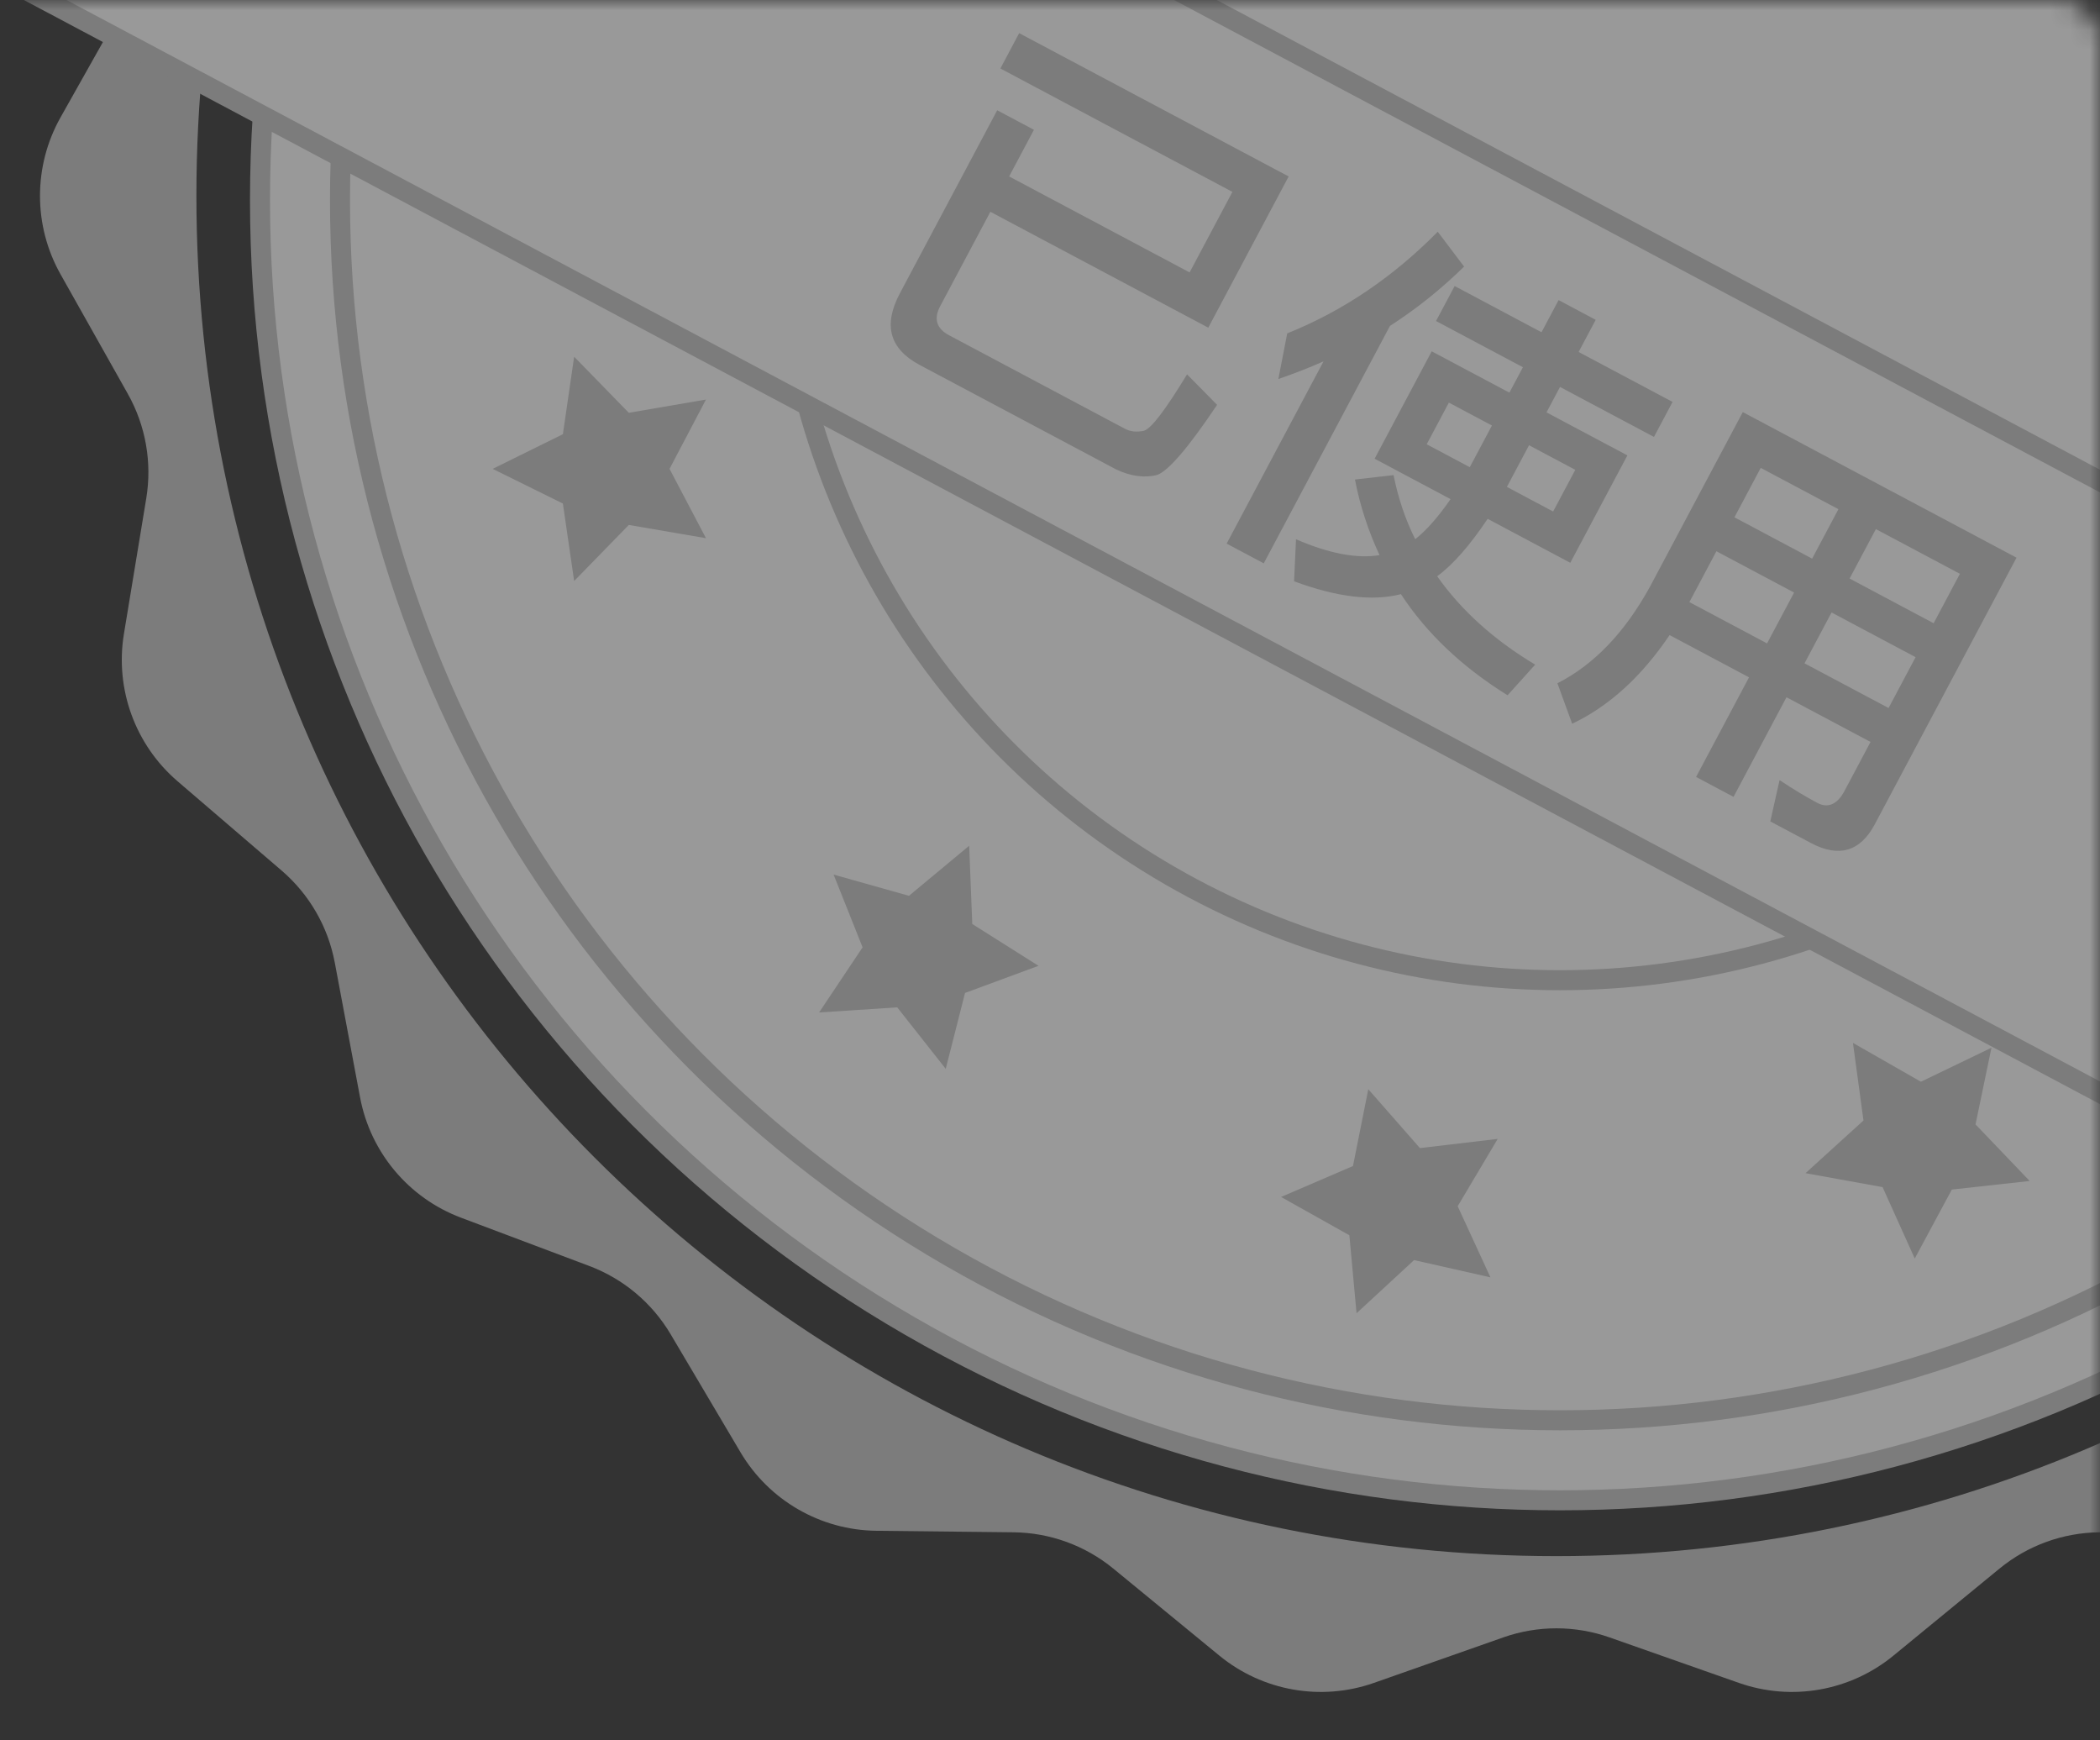<?xml version="1.0" encoding="UTF-8"?>
<svg width="105px" height="87px" viewBox="0 0 105 87" version="1.1" xmlns="http://www.w3.org/2000/svg" xmlns:xlink="http://www.w3.org/1999/xlink">
    <rect x="0" y="0" width="105" height="87" fill="#333333" stroke="none"/>
    <!-- Generator: Sketch 52.5 (67469) - http://www.bohemiancoding.com/sketch -->
    <title>分组 5</title>
    <desc>Created with Sketch.</desc>
    <defs>
        <rect id="path-1" x="0" y="0" width="115" height="95" rx="2"></rect>
    </defs>
    <g id="会员H5页面" stroke="none" stroke-width="1" fill="none" fill-rule="evenodd" opacity="0.5">
        <g id="分组-5" transform="translate(-10, 0)">
            <g id="分组-45">
                <mask id="mask-2" fill="white">
                    <use xlink:href="#path-1"></use>
                </mask>
                <g id="Mask" opacity="0" fill-rule="nonzero"></g>
                <g mask="url(#mask-2)">
                    <g transform="translate(0, -65)">
                        <g id="分组-41" stroke="none" stroke-width="1" fill="none" fill-rule="evenodd" transform="translate(12, 0)">
                            <path d="M73.167,146.852 L66.697,149.127 C64.059,150.054 61.13,149.537 58.969,147.764 L53.667,143.414 C52.259,142.259 50.5,141.619 48.68,141.599 L41.822,141.523 C39.027,141.493 36.45,140.005 35.026,137.6 L31.532,131.698 C30.604,130.132 29.171,128.929 27.467,128.287 L21.048,125.871 C18.432,124.886 16.52,122.607 16.004,119.86 L14.739,113.119 C14.403,111.33 13.467,109.709 12.086,108.523 L6.881,104.057 C4.759,102.237 3.742,99.441 4.197,96.683 L5.313,89.916 C5.61,88.12 5.285,86.277 4.392,84.69 L1.028,78.713 C-0.343,76.277 -0.343,73.302 1.028,70.866 L4.392,64.889 C5.285,63.303 5.61,61.459 5.313,59.663 L4.197,52.897 C3.742,50.138 4.759,47.343 6.881,45.523 L12.086,41.057 C13.467,39.871 14.403,38.25 14.739,36.461 L16.004,29.72 C16.52,26.973 18.432,24.694 21.048,23.709 L27.467,21.293 C29.171,20.651 30.604,19.448 31.532,17.881 L35.026,11.98 C36.45,9.575 39.027,8.087 41.822,8.056 L48.68,7.981 C50.5,7.961 52.259,7.321 53.667,6.166 L58.969,1.816 C61.13,0.042 64.059,-0.474 66.697,0.453 L73.167,2.728 C74.884,3.331 76.756,3.331 78.473,2.728 L84.944,0.453 C87.581,-0.474 90.511,0.042 92.672,1.816 L97.974,6.166 C99.381,7.321 101.14,7.961 102.96,7.981 L109.818,8.056 C112.613,8.087 115.19,9.575 116.614,11.98 L120.108,17.881 C121.036,19.448 122.47,20.651 124.173,21.293 L130.592,23.709 C133.208,24.694 135.12,26.973 135.636,29.72 L136.901,36.461 C137.237,38.25 138.173,39.871 139.555,41.057 L144.76,45.523 C146.881,47.343 147.899,50.138 147.443,52.897 L146.327,59.663 C146.03,61.459 146.355,63.303 147.248,64.889 L150.612,70.866 C151.983,73.302 151.983,76.277 150.612,78.713 L147.248,84.69 C146.355,86.277 146.03,88.12 146.327,89.916 L147.443,96.683 C147.899,99.441 146.881,102.237 144.76,104.057 L139.555,108.523 C138.173,109.709 137.237,111.33 136.901,113.119 L135.636,119.86 C135.12,122.607 133.208,124.886 130.592,125.871 L124.173,128.287 C122.47,128.929 121.036,130.132 120.108,131.698 L116.614,137.6 C115.19,140.005 112.613,141.493 109.818,141.523 L102.96,141.599 C101.14,141.619 99.381,142.259 97.974,143.414 L92.672,147.764 C90.511,149.537 87.581,150.054 84.944,149.127 L78.473,146.852 C76.756,146.248 74.884,146.248 73.167,146.852 Z M75.82,142.79 C113.375,142.79 143.82,112.345 143.82,74.79 C143.82,37.235 113.375,6.79 75.82,6.79 C38.265,6.79 7.82,37.235 7.82,74.79 C7.82,112.345 38.265,142.79 75.82,142.79 Z" id="合并形状" fill="#C5C5C5" fill-rule="nonzero"></path>
                            <circle id="椭圆形" stroke="#C5C5C5" fill="#FFFFFF" fill-rule="nonzero" cx="76" cy="75" r="65"></circle>
                            <circle id="椭圆形" stroke="#C5C5C5" fill="#FFFFFF" fill-rule="nonzero" cx="76" cy="75" r="61"></circle>
                            <circle id="椭圆形" stroke="#C5C5C5" fill="#FFFFFF" fill-rule="nonzero" cx="76" cy="75" r="39"></circle>
                            <polygon id="星形" fill="#C5C5C5" fill-rule="nonzero" transform="translate(93.629, 121.555) rotate(-34) translate(-93.629, -121.555) " points="93.629 125.065 90.164 126.886 90.826 123.028 88.023 120.296 91.897 119.733 93.629 116.223 95.361 119.733 99.235 120.296 96.432 123.028 97.094 126.886"></polygon>
                            <polygon id="星形-copy" fill="#C5C5C5" fill-rule="nonzero" transform="translate(67.795, 124.601) rotate(-15) translate(-67.795, -124.601) " points="67.795 128.111 64.33 129.932 64.992 126.074 62.189 123.342 66.062 122.779 67.795 119.269 69.527 122.779 73.401 123.342 70.598 126.074 71.259 129.932"></polygon>
                            <polygon id="星形-copy-3" fill="#C5C5C5" fill-rule="nonzero" transform="translate(28.984, 88.108) rotate(54) translate(-28.984, -88.108) " points="28.984 91.618 25.519 93.439 26.181 89.581 23.378 86.849 27.252 86.286 28.984 82.776 30.716 86.286 34.59 86.849 31.787 89.581 32.449 93.439"></polygon>
                            <polygon id="星形-copy-2" fill="#C5C5C5" fill-rule="nonzero" transform="translate(44.29, 112.151) rotate(24) translate(-44.29, -112.151) " points="44.29 115.661 40.825 117.482 41.487 113.624 38.684 110.892 42.557 110.329 44.29 106.819 46.022 110.329 49.896 110.892 47.093 113.624 47.754 117.482"></polygon>
                        </g>
                        <rect id="矩形" stroke="#C5C5C5" stroke-width="1" fill="#FFFFFF" fill-rule="nonzero" transform="translate(86.785, 89.337) rotate(28) translate(-86.785, -89.337) " x="-3.215" y="75.837" width="180" height="27" rx="1"></rect>
                        <path d="M69.001,87.465 L56.661,87.465 L56.661,92.805 C56.661,93.525 57.021,93.885 57.741,93.885 L67.681,93.885 C68.001,93.885 68.301,93.765 68.581,93.525 C68.861,93.245 69.041,92.065 69.161,90.025 L71.201,90.665 C70.941,93.225 70.601,94.725 70.201,95.165 C69.721,95.605 69.061,95.845 68.261,95.885 L57.141,95.885 C55.421,95.885 54.581,94.985 54.581,93.185 L54.581,82.825 L56.661,82.825 L56.661,85.465 L66.881,85.465 L66.881,80.905 L53.741,80.905 L53.741,78.905 L69.001,78.905 L69.001,87.465 Z M78.901,79.845 L83.821,79.845 L83.821,78.025 L85.921,78.025 L85.921,79.845 L91.241,79.845 L91.241,81.825 L85.921,81.825 L85.921,83.265 L90.501,83.265 L90.501,89.345 L85.821,89.345 C85.661,90.905 85.381,92.145 84.941,93.065 C86.801,94.005 88.941,94.545 91.341,94.665 L90.841,96.665 C88.161,96.485 85.801,95.825 83.761,94.705 C82.661,95.705 80.981,96.345 78.741,96.645 L77.841,94.745 C79.621,94.605 80.981,94.185 81.901,93.485 C80.841,92.685 79.881,91.765 79.041,90.725 L80.641,89.625 C81.381,90.525 82.201,91.305 83.101,91.945 C83.401,91.265 83.601,90.385 83.721,89.345 L79.421,89.345 L79.421,83.265 L83.821,83.265 L83.821,81.825 L78.901,81.825 L78.901,79.845 Z M88.541,87.485 L88.541,85.125 L85.921,85.125 L85.921,87.485 L88.541,87.485 Z M83.821,87.485 L83.821,85.125 L81.381,85.125 L81.381,87.485 L83.821,87.485 Z M74.881,86.245 C74.381,86.885 73.861,87.485 73.301,88.085 L72.621,85.865 C74.541,83.585 75.961,80.925 76.881,77.845 L78.861,78.765 C78.381,80.285 77.761,81.725 76.981,83.125 L76.981,96.565 L74.881,96.565 L74.881,86.245 Z M96.681,85.405 L96.681,88.285 L101.081,88.285 L101.081,85.405 L96.681,85.405 Z M96.581,90.205 C96.321,92.685 95.581,94.765 94.361,96.405 L92.761,94.965 C93.941,93.285 94.541,91.145 94.581,88.545 L94.581,78.645 L110.081,78.645 L110.081,93.745 C110.081,95.285 109.281,96.065 107.701,96.065 L105.401,96.065 L104.841,94.025 C105.641,94.105 106.361,94.145 107.041,94.145 C107.641,94.145 107.961,93.745 107.961,92.985 L107.961,90.205 L103.201,90.205 L103.201,95.845 L101.081,95.845 L101.081,90.205 L96.581,90.205 Z M107.961,88.285 L107.961,85.405 L103.201,85.405 L103.201,88.285 L107.961,88.285 Z M107.961,83.485 L107.961,80.685 L103.201,80.685 L103.201,83.485 L107.961,83.485 Z M101.081,80.685 L96.681,80.685 L96.681,83.485 L101.081,83.485 L101.081,80.685 Z" id="已使用" stroke="none" fill="#C5C5C5" fill-rule="evenodd" transform="translate(81.911, 87.255) rotate(-332) translate(-81.911, -87.255) "></path>
                    </g>
                </g>
            </g>
        </g>
    </g>
</svg>